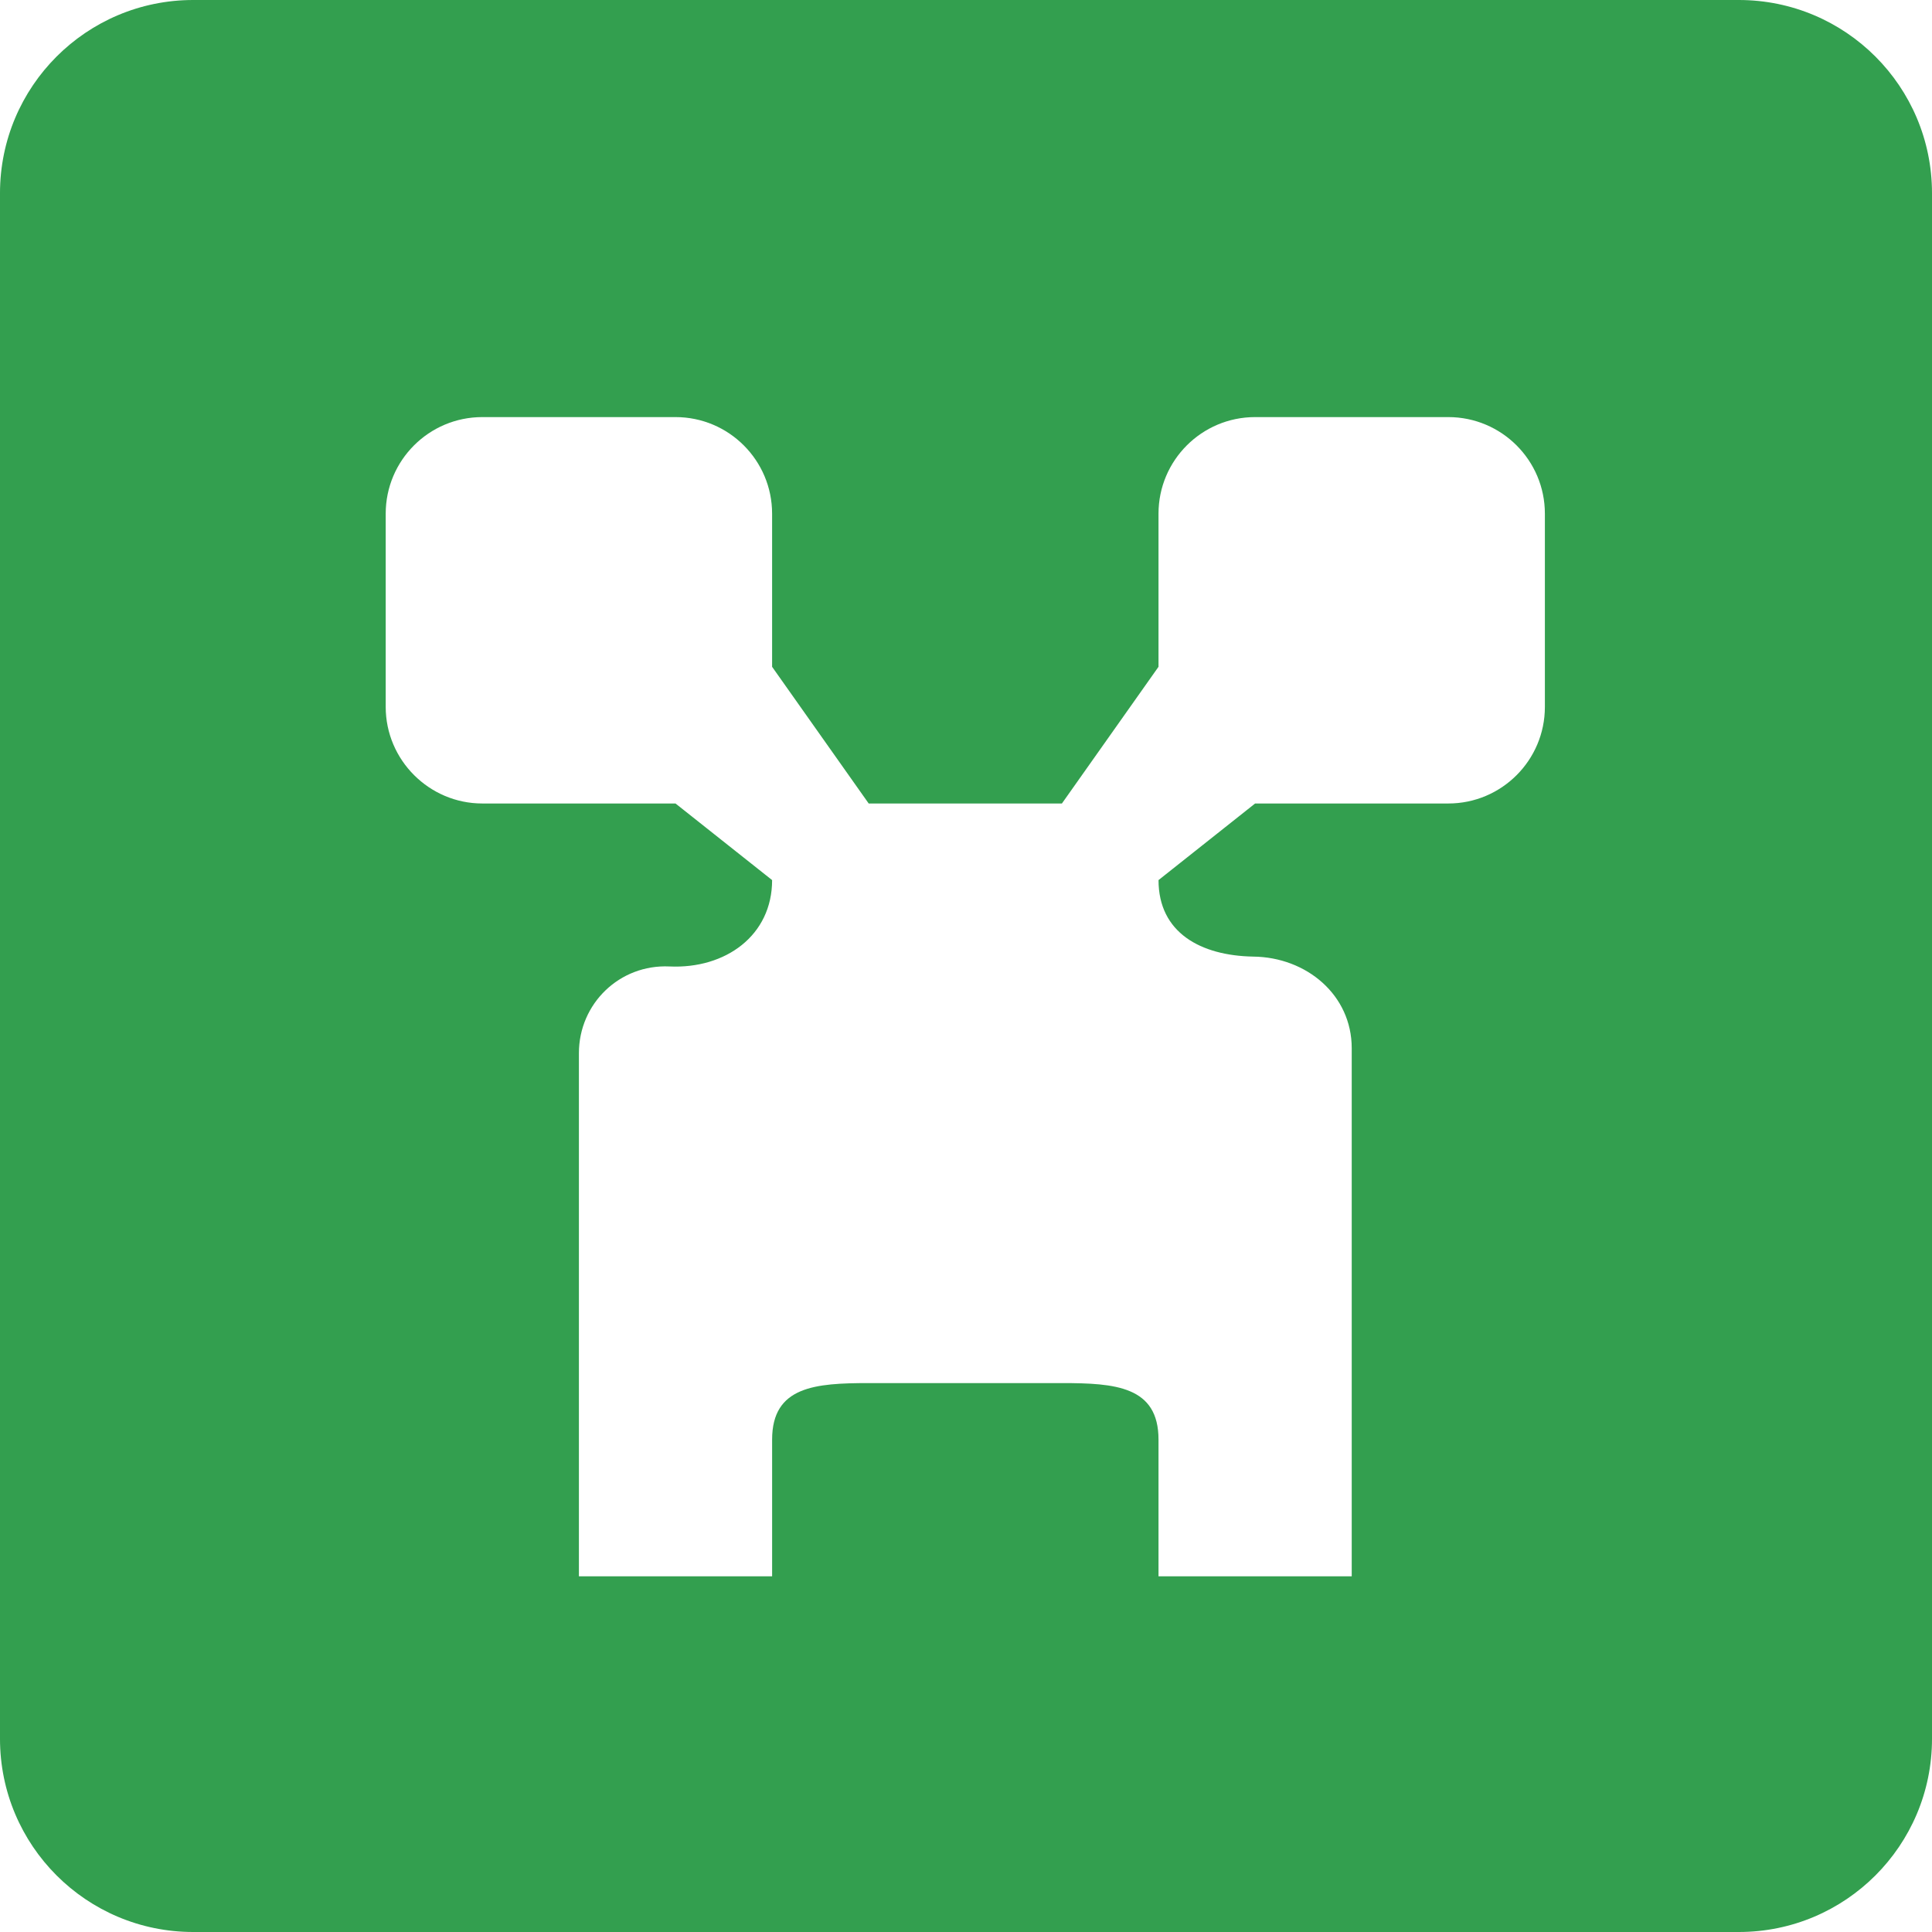 <?xml version="1.0" encoding="UTF-8" standalone="no"?>
<!-- Created with Inkscape (http://www.inkscape.org/) -->

<svg
   width="4.744in"
   height="4.744in"
   viewBox="0 0 120.507 120.507"
   version="1.1"
   id="svg12503"
   inkscape:version="1.1.1 (3bf5ae0d25, 2021-09-20)"
   sodipodi:docname="minecraft.svg"
   xmlns:inkscape="http://www.inkscape.org/namespaces/inkscape"
   xmlns:sodipodi="http://sodipodi.sourceforge.net/DTD/sodipodi-0.dtd"
   xmlns="http://www.w3.org/2000/svg"
   xmlns:svg="http://www.w3.org/2000/svg">
  <sodipodi:namedview
     id="namedview12505"
     pagecolor="#ffffff"
     bordercolor="#666666"
     borderopacity="1.0"
     inkscape:pageshadow="2"
     inkscape:pageopacity="0.0"
     inkscape:pagecheckerboard="0"
     inkscape:document-units="mm"
     showgrid="false"
     inkscape:zoom="1.0230034"
     inkscape:cx="209.67673"
     inkscape:cy="251.70983"
     inkscape:window-width="1920"
     inkscape:window-height="1001"
     inkscape:window-x="-9"
     inkscape:window-y="-9"
     inkscape:window-maximized="1"
     inkscape:current-layer="layer2"
     fit-margin-top="0"
     fit-margin-left="0"
     fit-margin-right="0"
     fit-margin-bottom="0"
     units="in" />
  <defs
     id="defs12500" />
  <g
     inkscape:label="Layer 1"
     inkscape:groupmode="layer"
     id="layer1"
     transform="translate(-6.846,-8.202)" />
  <g
     inkscape:groupmode="layer"
     id="layer2"
     inkscape:label="Face"
     style="display:inline"
     transform="translate(-1.81,-2.069)">
    <path
       id="path1224"
       style="fill:#339f4f;fill-opacity:1;fill-rule:evenodd;stroke:none;stroke-width:6.025"
       d="m 13.861,2.069 c -6.658,0 -12.051,5.393 -12.051,12.051 V 110.525 c 0,6.658 5.393,12.051 12.051,12.051 h 96.405 c 6.658,0 12.051,-5.393 12.051,-12.051 V 14.12 c 0,-6.658 -5.393,-12.051 -12.051,-12.051 z M 31.893,28.085 h 12.051 c 3.326,0 6.025,2.699 6.025,6.025 v 9.55 l 6.025,8.526 H 68.046 l 6.025,-8.526 v -9.55 c 0,-3.326 2.699,-6.025 6.025,-6.025 h 12.05 c 3.326,0 6.025,2.699 6.025,6.025 v 12.051 c 0,3.326 -2.699,6.025 -6.025,6.025 H 80.097 l -6.025,4.778 c 0,3.284 2.633,4.713 5.905,4.772 3.326,0.036 6.146,2.392 6.146,5.718 V 100.389 H 74.071 v -8.526 c 0,-3.327 -2.699,-3.525 -6.025,-3.525 H 55.995 c -3.326,0 -6.025,0.199 -6.025,3.525 v 8.526 H 37.919 V 67.762 c 0,-3.103 2.549,-5.554 5.646,-5.411 3.501,0.163 6.405,-1.934 6.405,-5.387 L 43.944,52.186 H 31.893 c -3.314,0 -6.025,-2.712 -6.025,-6.025 V 34.11 c 0,-3.326 2.699,-6.025 6.025,-6.025 z" />
  </g>
  <g
     inkscape:groupmode="layer"
     id="g1585"
     inkscape:label="Face copy"
     style="display:inline"
     transform="translate(-1.81,-2.069)" />
</svg>
